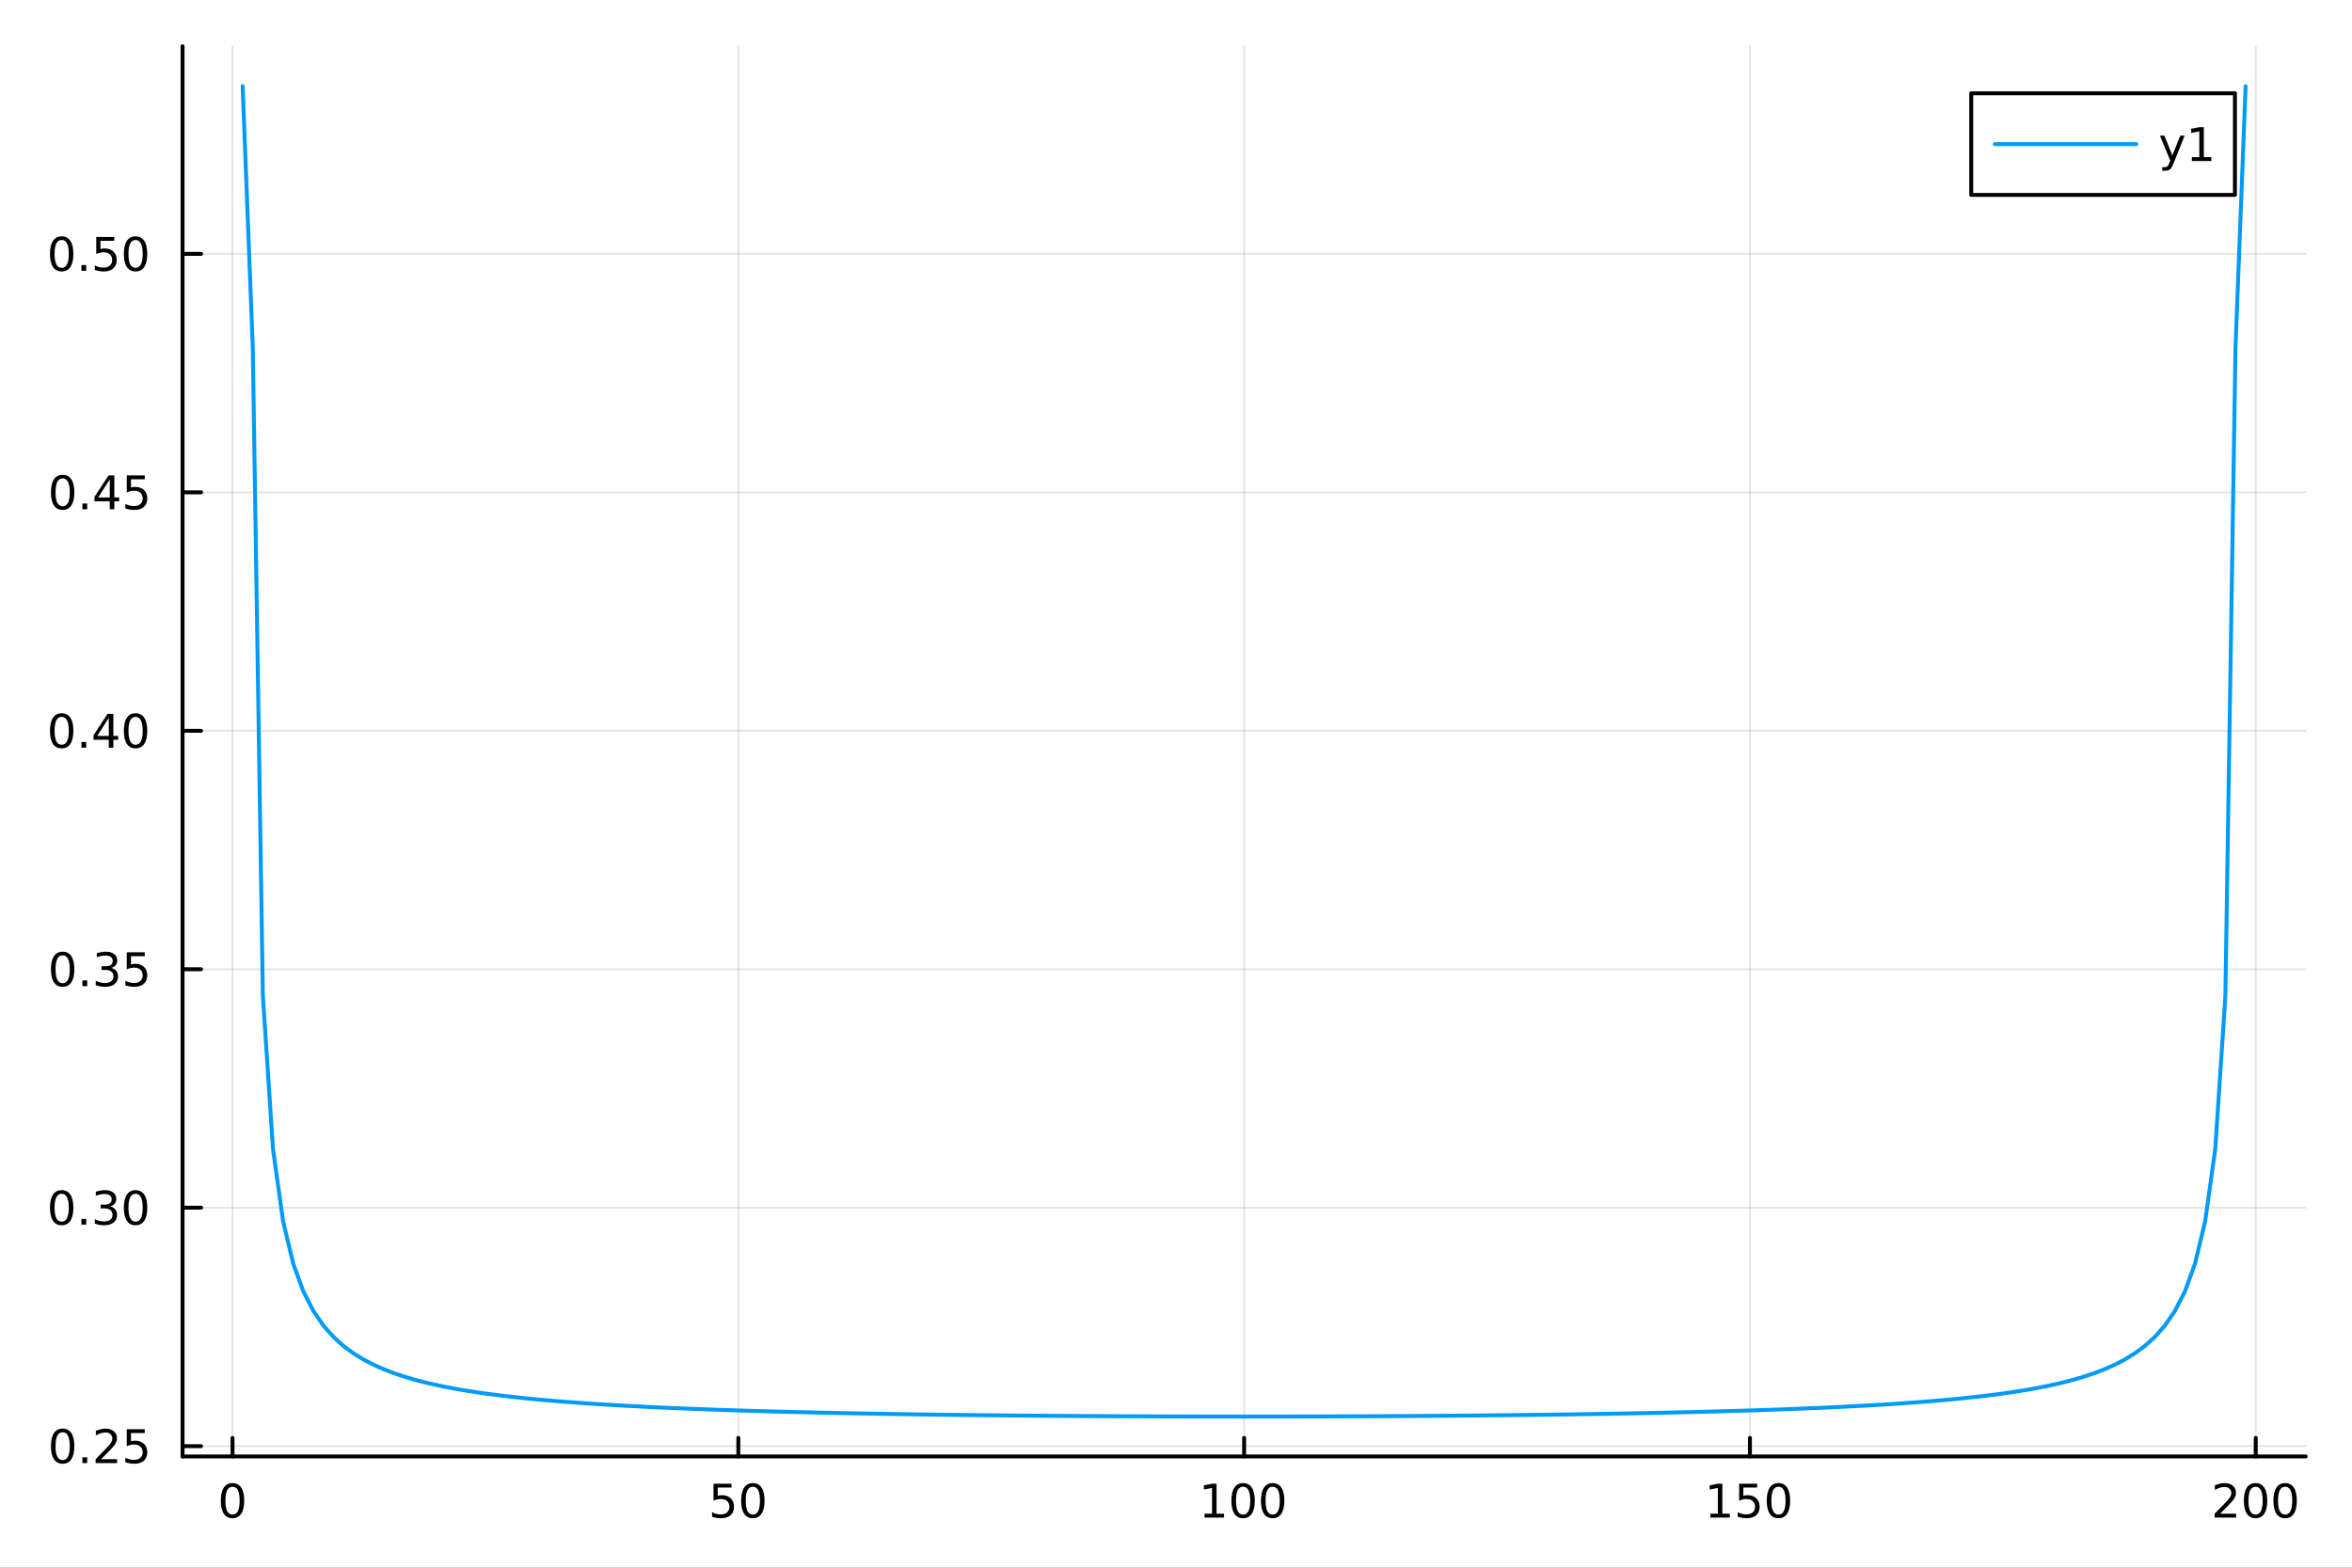 <svg xmlns="http://www.w3.org/2000/svg" xmlns:xlink="http://www.w3.org/1999/xlink" width="600" height="400" viewBox="0 0 2400 1600">
<rect x="0" y="0" width="2400" height="1600" fill="#333333" stroke="none"/>
<defs>
  <clipPath id="clip370">
    <rect x="0" y="0" width="2400" height="1600"></rect>
  </clipPath>
</defs>
<path clip-path="url(#clip370)" d="M0 1600 L2400 1600 L2400 0 L0 0  Z" fill="#ffffff" fill-rule="evenodd" fill-opacity="1"></path>
<defs>
  <clipPath id="clip371">
    <rect x="480" y="0" width="1681" height="1600"></rect>
  </clipPath>
</defs>
<path clip-path="url(#clip370)" d="M186.274 1486.45 L2352.76 1486.45 L2352.76 47.244 L186.274 47.244  Z" fill="#ffffff" fill-rule="evenodd" fill-opacity="1"></path>
<defs>
  <clipPath id="clip372">
    <rect x="186" y="47" width="2167" height="1440"></rect>
  </clipPath>
</defs>
<polyline clip-path="url(#clip372)" style="stroke:#000000; stroke-linecap:round; stroke-linejoin:round; stroke-width:2; stroke-opacity:0.1; fill:none" points="237.267,1486.45 237.267,47.244 "></polyline>
<polyline clip-path="url(#clip372)" style="stroke:#000000; stroke-linecap:round; stroke-linejoin:round; stroke-width:2; stroke-opacity:0.1; fill:none" points="753.391,1486.45 753.391,47.244 "></polyline>
<polyline clip-path="url(#clip372)" style="stroke:#000000; stroke-linecap:round; stroke-linejoin:round; stroke-width:2; stroke-opacity:0.1; fill:none" points="1269.51,1486.45 1269.51,47.244 "></polyline>
<polyline clip-path="url(#clip372)" style="stroke:#000000; stroke-linecap:round; stroke-linejoin:round; stroke-width:2; stroke-opacity:0.1; fill:none" points="1785.64,1486.45 1785.64,47.244 "></polyline>
<polyline clip-path="url(#clip372)" style="stroke:#000000; stroke-linecap:round; stroke-linejoin:round; stroke-width:2; stroke-opacity:0.1; fill:none" points="2301.76,1486.45 2301.76,47.244 "></polyline>
<polyline clip-path="url(#clip370)" style="stroke:#000000; stroke-linecap:round; stroke-linejoin:round; stroke-width:4; stroke-opacity:1; fill:none" points="186.274,1486.45 2352.76,1486.45 "></polyline>
<polyline clip-path="url(#clip370)" style="stroke:#000000; stroke-linecap:round; stroke-linejoin:round; stroke-width:4; stroke-opacity:1; fill:none" points="237.267,1486.45 237.267,1467.55 "></polyline>
<polyline clip-path="url(#clip370)" style="stroke:#000000; stroke-linecap:round; stroke-linejoin:round; stroke-width:4; stroke-opacity:1; fill:none" points="753.391,1486.45 753.391,1467.55 "></polyline>
<polyline clip-path="url(#clip370)" style="stroke:#000000; stroke-linecap:round; stroke-linejoin:round; stroke-width:4; stroke-opacity:1; fill:none" points="1269.51,1486.45 1269.51,1467.55 "></polyline>
<polyline clip-path="url(#clip370)" style="stroke:#000000; stroke-linecap:round; stroke-linejoin:round; stroke-width:4; stroke-opacity:1; fill:none" points="1785.64,1486.45 1785.64,1467.55 "></polyline>
<polyline clip-path="url(#clip370)" style="stroke:#000000; stroke-linecap:round; stroke-linejoin:round; stroke-width:4; stroke-opacity:1; fill:none" points="2301.76,1486.45 2301.76,1467.55 "></polyline>
<path clip-path="url(#clip370)" d="M237.267 1517.37 Q233.656 1517.37 231.827 1520.93 Q230.022 1524.47 230.022 1531.6 Q230.022 1538.71 231.827 1542.27 Q233.656 1545.82 237.267 1545.82 Q240.901 1545.82 242.707 1542.27 Q244.536 1538.71 244.536 1531.6 Q244.536 1524.47 242.707 1520.93 Q240.901 1517.37 237.267 1517.37 M237.267 1513.66 Q243.077 1513.66 246.133 1518.27 Q249.211 1522.85 249.211 1531.6 Q249.211 1540.33 246.133 1544.94 Q243.077 1549.52 237.267 1549.52 Q231.457 1549.52 228.378 1544.94 Q225.323 1540.33 225.323 1531.6 Q225.323 1522.85 228.378 1518.27 Q231.457 1513.66 237.267 1513.66 Z" fill="#000000" fill-rule="nonzero" fill-opacity="1"></path><path clip-path="url(#clip370)" d="M728.09 1514.29 L746.447 1514.29 L746.447 1518.22 L732.373 1518.22 L732.373 1526.7 Q733.391 1526.35 734.41 1526.19 Q735.428 1526 736.447 1526 Q742.234 1526 745.613 1529.17 Q748.993 1532.34 748.993 1537.76 Q748.993 1543.34 745.521 1546.44 Q742.048 1549.52 735.729 1549.52 Q733.553 1549.52 731.285 1549.15 Q729.039 1548.78 726.632 1548.04 L726.632 1543.34 Q728.715 1544.47 730.937 1545.03 Q733.16 1545.58 735.636 1545.58 Q739.641 1545.58 741.979 1543.48 Q744.317 1541.37 744.317 1537.76 Q744.317 1534.15 741.979 1532.04 Q739.641 1529.94 735.636 1529.94 Q733.761 1529.94 731.886 1530.35 Q730.035 1530.77 728.09 1531.65 L728.09 1514.29 Z" fill="#000000" fill-rule="nonzero" fill-opacity="1"></path><path clip-path="url(#clip370)" d="M768.206 1517.37 Q764.595 1517.37 762.766 1520.93 Q760.96 1524.47 760.96 1531.6 Q760.96 1538.71 762.766 1542.27 Q764.595 1545.82 768.206 1545.82 Q771.84 1545.82 773.646 1542.27 Q775.474 1538.71 775.474 1531.6 Q775.474 1524.47 773.646 1520.93 Q771.84 1517.37 768.206 1517.37 M768.206 1513.66 Q774.016 1513.66 777.071 1518.27 Q780.15 1522.85 780.15 1531.6 Q780.15 1540.33 777.071 1544.94 Q774.016 1549.52 768.206 1549.52 Q762.396 1549.52 759.317 1544.94 Q756.261 1540.33 756.261 1531.6 Q756.261 1522.85 759.317 1518.27 Q762.396 1513.66 768.206 1513.66 Z" fill="#000000" fill-rule="nonzero" fill-opacity="1"></path><path clip-path="url(#clip370)" d="M1229.12 1544.91 L1236.76 1544.91 L1236.76 1518.55 L1228.45 1520.21 L1228.45 1515.95 L1236.71 1514.29 L1241.39 1514.29 L1241.39 1544.91 L1249.03 1544.91 L1249.03 1548.85 L1229.12 1548.85 L1229.12 1544.91 Z" fill="#000000" fill-rule="nonzero" fill-opacity="1"></path><path clip-path="url(#clip370)" d="M1268.47 1517.37 Q1264.86 1517.37 1263.03 1520.93 Q1261.23 1524.47 1261.23 1531.6 Q1261.23 1538.71 1263.03 1542.27 Q1264.86 1545.82 1268.47 1545.82 Q1272.11 1545.82 1273.91 1542.27 Q1275.74 1538.71 1275.74 1531.6 Q1275.74 1524.47 1273.91 1520.93 Q1272.11 1517.37 1268.47 1517.37 M1268.47 1513.66 Q1274.28 1513.66 1277.34 1518.27 Q1280.42 1522.85 1280.42 1531.6 Q1280.42 1540.33 1277.34 1544.94 Q1274.28 1549.52 1268.47 1549.52 Q1262.66 1549.52 1259.58 1544.94 Q1256.53 1540.33 1256.53 1531.6 Q1256.53 1522.85 1259.58 1518.27 Q1262.66 1513.66 1268.47 1513.66 Z" fill="#000000" fill-rule="nonzero" fill-opacity="1"></path><path clip-path="url(#clip370)" d="M1298.64 1517.37 Q1295.02 1517.37 1293.2 1520.93 Q1291.39 1524.47 1291.39 1531.6 Q1291.39 1538.71 1293.2 1542.27 Q1295.02 1545.82 1298.64 1545.82 Q1302.27 1545.82 1304.07 1542.27 Q1305.9 1538.71 1305.9 1531.6 Q1305.9 1524.47 1304.07 1520.93 Q1302.27 1517.37 1298.64 1517.37 M1298.64 1513.66 Q1304.45 1513.66 1307.5 1518.27 Q1310.58 1522.85 1310.58 1531.6 Q1310.58 1540.33 1307.5 1544.94 Q1304.45 1549.52 1298.64 1549.52 Q1292.83 1549.52 1289.75 1544.94 Q1286.69 1540.33 1286.69 1531.6 Q1286.69 1522.85 1289.75 1518.27 Q1292.83 1513.66 1298.64 1513.66 Z" fill="#000000" fill-rule="nonzero" fill-opacity="1"></path><path clip-path="url(#clip370)" d="M1745.25 1544.91 L1752.88 1544.91 L1752.88 1518.55 L1744.57 1520.21 L1744.57 1515.95 L1752.84 1514.29 L1757.51 1514.29 L1757.51 1544.91 L1765.15 1544.91 L1765.15 1548.85 L1745.25 1548.85 L1745.25 1544.91 Z" fill="#000000" fill-rule="nonzero" fill-opacity="1"></path><path clip-path="url(#clip370)" d="M1774.64 1514.29 L1793 1514.29 L1793 1518.22 L1778.93 1518.22 L1778.93 1526.7 Q1779.94 1526.35 1780.96 1526.19 Q1781.98 1526 1783 1526 Q1788.79 1526 1792.17 1529.17 Q1795.55 1532.34 1795.55 1537.76 Q1795.55 1543.34 1792.07 1546.44 Q1788.6 1549.52 1782.28 1549.52 Q1780.11 1549.52 1777.84 1549.15 Q1775.59 1548.78 1773.19 1548.04 L1773.19 1543.34 Q1775.27 1544.47 1777.49 1545.03 Q1779.71 1545.58 1782.19 1545.58 Q1786.19 1545.58 1788.53 1543.48 Q1790.87 1541.37 1790.87 1537.76 Q1790.87 1534.15 1788.53 1532.04 Q1786.19 1529.94 1782.19 1529.94 Q1780.31 1529.94 1778.44 1530.35 Q1776.59 1530.77 1774.64 1531.65 L1774.64 1514.29 Z" fill="#000000" fill-rule="nonzero" fill-opacity="1"></path><path clip-path="url(#clip370)" d="M1814.76 1517.37 Q1811.15 1517.37 1809.32 1520.93 Q1807.51 1524.47 1807.51 1531.6 Q1807.51 1538.71 1809.32 1542.27 Q1811.15 1545.82 1814.76 1545.82 Q1818.39 1545.82 1820.2 1542.27 Q1822.03 1538.71 1822.03 1531.6 Q1822.03 1524.47 1820.2 1520.93 Q1818.39 1517.37 1814.76 1517.37 M1814.76 1513.66 Q1820.57 1513.66 1823.62 1518.27 Q1826.7 1522.85 1826.7 1531.6 Q1826.7 1540.33 1823.62 1544.94 Q1820.57 1549.52 1814.76 1549.52 Q1808.95 1549.52 1805.87 1544.94 Q1802.81 1540.33 1802.81 1531.6 Q1802.81 1522.85 1805.87 1518.27 Q1808.95 1513.66 1814.76 1513.66 Z" fill="#000000" fill-rule="nonzero" fill-opacity="1"></path><path clip-path="url(#clip370)" d="M2265.46 1544.91 L2281.77 1544.91 L2281.77 1548.85 L2259.83 1548.85 L2259.83 1544.91 Q2262.49 1542.16 2267.08 1537.53 Q2271.68 1532.88 2272.86 1531.53 Q2275.11 1529.01 2275.99 1527.27 Q2276.89 1525.51 2276.89 1523.82 Q2276.89 1521.07 2274.95 1519.33 Q2273.02 1517.6 2269.92 1517.6 Q2267.72 1517.6 2265.27 1518.36 Q2262.84 1519.13 2260.06 1520.68 L2260.06 1515.95 Q2262.89 1514.82 2265.34 1514.24 Q2267.79 1513.66 2269.83 1513.66 Q2275.2 1513.66 2278.39 1516.35 Q2281.59 1519.03 2281.59 1523.52 Q2281.59 1525.65 2280.78 1527.57 Q2279.99 1529.47 2277.89 1532.07 Q2277.31 1532.74 2274.21 1535.95 Q2271.1 1539.15 2265.46 1544.91 Z" fill="#000000" fill-rule="nonzero" fill-opacity="1"></path><path clip-path="url(#clip370)" d="M2301.59 1517.37 Q2297.98 1517.37 2296.15 1520.93 Q2294.34 1524.47 2294.34 1531.6 Q2294.34 1538.71 2296.15 1542.27 Q2297.98 1545.82 2301.59 1545.82 Q2305.22 1545.82 2307.03 1542.27 Q2308.86 1538.71 2308.86 1531.6 Q2308.86 1524.47 2307.03 1520.93 Q2305.22 1517.37 2301.59 1517.37 M2301.59 1513.66 Q2307.4 1513.66 2310.45 1518.27 Q2313.53 1522.85 2313.53 1531.6 Q2313.53 1540.33 2310.45 1544.94 Q2307.4 1549.52 2301.59 1549.52 Q2295.78 1549.52 2292.7 1544.94 Q2289.64 1540.33 2289.64 1531.6 Q2289.64 1522.85 2292.7 1518.27 Q2295.78 1513.66 2301.59 1513.66 Z" fill="#000000" fill-rule="nonzero" fill-opacity="1"></path><path clip-path="url(#clip370)" d="M2331.75 1517.37 Q2328.14 1517.37 2326.31 1520.93 Q2324.51 1524.47 2324.51 1531.6 Q2324.51 1538.71 2326.31 1542.27 Q2328.14 1545.82 2331.75 1545.82 Q2335.39 1545.82 2337.19 1542.27 Q2339.02 1538.71 2339.02 1531.6 Q2339.02 1524.47 2337.19 1520.93 Q2335.39 1517.37 2331.75 1517.37 M2331.75 1513.66 Q2337.56 1513.66 2340.62 1518.27 Q2343.7 1522.85 2343.7 1531.6 Q2343.7 1540.33 2340.62 1544.94 Q2337.56 1549.52 2331.75 1549.52 Q2325.94 1549.52 2322.86 1544.94 Q2319.81 1540.33 2319.81 1531.6 Q2319.81 1522.85 2322.86 1518.27 Q2325.94 1513.66 2331.75 1513.66 Z" fill="#000000" fill-rule="nonzero" fill-opacity="1"></path><polyline clip-path="url(#clip372)" style="stroke:#000000; stroke-linecap:round; stroke-linejoin:round; stroke-width:2; stroke-opacity:0.1; fill:none" points="186.274,1475.95 2352.76,1475.95 "></polyline>
<polyline clip-path="url(#clip372)" style="stroke:#000000; stroke-linecap:round; stroke-linejoin:round; stroke-width:2; stroke-opacity:0.1; fill:none" points="186.274,1232.58 2352.76,1232.58 "></polyline>
<polyline clip-path="url(#clip372)" style="stroke:#000000; stroke-linecap:round; stroke-linejoin:round; stroke-width:2; stroke-opacity:0.1; fill:none" points="186.274,989.214 2352.76,989.214 "></polyline>
<polyline clip-path="url(#clip372)" style="stroke:#000000; stroke-linecap:round; stroke-linejoin:round; stroke-width:2; stroke-opacity:0.1; fill:none" points="186.274,745.848 2352.76,745.848 "></polyline>
<polyline clip-path="url(#clip372)" style="stroke:#000000; stroke-linecap:round; stroke-linejoin:round; stroke-width:2; stroke-opacity:0.1; fill:none" points="186.274,502.482 2352.76,502.482 "></polyline>
<polyline clip-path="url(#clip372)" style="stroke:#000000; stroke-linecap:round; stroke-linejoin:round; stroke-width:2; stroke-opacity:0.1; fill:none" points="186.274,259.116 2352.76,259.116 "></polyline>
<polyline clip-path="url(#clip370)" style="stroke:#000000; stroke-linecap:round; stroke-linejoin:round; stroke-width:4; stroke-opacity:1; fill:none" points="186.274,1486.45 186.274,47.244 "></polyline>
<polyline clip-path="url(#clip370)" style="stroke:#000000; stroke-linecap:round; stroke-linejoin:round; stroke-width:4; stroke-opacity:1; fill:none" points="186.274,1475.95 205.172,1475.95 "></polyline>
<polyline clip-path="url(#clip370)" style="stroke:#000000; stroke-linecap:round; stroke-linejoin:round; stroke-width:4; stroke-opacity:1; fill:none" points="186.274,1232.58 205.172,1232.58 "></polyline>
<polyline clip-path="url(#clip370)" style="stroke:#000000; stroke-linecap:round; stroke-linejoin:round; stroke-width:4; stroke-opacity:1; fill:none" points="186.274,989.214 205.172,989.214 "></polyline>
<polyline clip-path="url(#clip370)" style="stroke:#000000; stroke-linecap:round; stroke-linejoin:round; stroke-width:4; stroke-opacity:1; fill:none" points="186.274,745.848 205.172,745.848 "></polyline>
<polyline clip-path="url(#clip370)" style="stroke:#000000; stroke-linecap:round; stroke-linejoin:round; stroke-width:4; stroke-opacity:1; fill:none" points="186.274,502.482 205.172,502.482 "></polyline>
<polyline clip-path="url(#clip370)" style="stroke:#000000; stroke-linecap:round; stroke-linejoin:round; stroke-width:4; stroke-opacity:1; fill:none" points="186.274,259.116 205.172,259.116 "></polyline>
<path clip-path="url(#clip370)" d="M63.932 1461.75 Q60.321 1461.75 58.492 1465.31 Q56.687 1468.85 56.687 1475.98 Q56.687 1483.09 58.492 1486.65 Q60.321 1490.19 63.932 1490.19 Q67.566 1490.19 69.372 1486.65 Q71.2 1483.09 71.2 1475.98 Q71.2 1468.85 69.372 1465.31 Q67.566 1461.75 63.932 1461.75 M63.932 1458.04 Q69.742 1458.04 72.798 1462.65 Q75.876 1467.23 75.876 1475.98 Q75.876 1484.71 72.798 1489.31 Q69.742 1493.9 63.932 1493.9 Q58.122 1493.9 55.043 1489.31 Q51.987 1484.71 51.987 1475.98 Q51.987 1467.23 55.043 1462.65 Q58.122 1458.04 63.932 1458.04 Z" fill="#000000" fill-rule="nonzero" fill-opacity="1"></path><path clip-path="url(#clip370)" d="M84.094 1487.35 L88.978 1487.35 L88.978 1493.23 L84.094 1493.23 L84.094 1487.35 Z" fill="#000000" fill-rule="nonzero" fill-opacity="1"></path><path clip-path="url(#clip370)" d="M103.191 1489.29 L119.51 1489.29 L119.51 1493.23 L97.566 1493.23 L97.566 1489.29 Q100.228 1486.54 104.811 1481.91 Q109.418 1477.25 110.598 1475.91 Q112.844 1473.39 113.723 1471.65 Q114.626 1469.89 114.626 1468.2 Q114.626 1465.45 112.682 1463.71 Q110.76 1461.98 107.658 1461.98 Q105.459 1461.98 103.006 1462.74 Q100.575 1463.5 97.797 1465.06 L97.797 1460.33 Q100.621 1459.2 103.075 1458.62 Q105.529 1458.04 107.566 1458.04 Q112.936 1458.04 116.131 1460.73 Q119.325 1463.41 119.325 1467.9 Q119.325 1470.03 118.515 1471.95 Q117.728 1473.85 115.621 1476.44 Q115.043 1477.12 111.941 1480.33 Q108.839 1483.53 103.191 1489.29 Z" fill="#000000" fill-rule="nonzero" fill-opacity="1"></path><path clip-path="url(#clip370)" d="M129.371 1458.67 L147.728 1458.67 L147.728 1462.6 L133.654 1462.6 L133.654 1471.07 Q134.672 1470.73 135.691 1470.56 Q136.709 1470.38 137.728 1470.38 Q143.515 1470.38 146.894 1473.55 Q150.274 1476.72 150.274 1482.14 Q150.274 1487.72 146.802 1490.82 Q143.33 1493.9 137.01 1493.9 Q134.834 1493.9 132.566 1493.53 Q130.32 1493.16 127.913 1492.42 L127.913 1487.72 Q129.996 1488.85 132.219 1489.41 Q134.441 1489.96 136.918 1489.96 Q140.922 1489.96 143.26 1487.86 Q145.598 1485.75 145.598 1482.14 Q145.598 1478.53 143.26 1476.42 Q140.922 1474.31 136.918 1474.31 Q135.043 1474.31 133.168 1474.73 Q131.316 1475.15 129.371 1476.03 L129.371 1458.67 Z" fill="#000000" fill-rule="nonzero" fill-opacity="1"></path><path clip-path="url(#clip370)" d="M62.937 1218.38 Q59.325 1218.38 57.497 1221.94 Q55.691 1225.49 55.691 1232.61 Q55.691 1239.72 57.497 1243.29 Q59.325 1246.83 62.937 1246.83 Q66.571 1246.83 68.376 1243.29 Q70.205 1239.72 70.205 1232.61 Q70.205 1225.49 68.376 1221.94 Q66.571 1218.38 62.937 1218.38 M62.937 1214.68 Q68.747 1214.68 71.802 1219.28 Q74.881 1223.87 74.881 1232.61 Q74.881 1241.34 71.802 1245.95 Q68.747 1250.53 62.937 1250.53 Q57.126 1250.53 54.048 1245.95 Q50.992 1241.34 50.992 1232.61 Q50.992 1223.87 54.048 1219.28 Q57.126 1214.68 62.937 1214.68 Z" fill="#000000" fill-rule="nonzero" fill-opacity="1"></path><path clip-path="url(#clip370)" d="M83.098 1243.98 L87.983 1243.98 L87.983 1249.86 L83.098 1249.86 L83.098 1243.98 Z" fill="#000000" fill-rule="nonzero" fill-opacity="1"></path><path clip-path="url(#clip370)" d="M112.334 1231.23 Q115.691 1231.94 117.566 1234.21 Q119.464 1236.48 119.464 1239.81 Q119.464 1244.93 115.945 1247.73 Q112.427 1250.53 105.946 1250.53 Q103.77 1250.53 101.455 1250.09 Q99.163 1249.68 96.71 1248.82 L96.71 1244.3 Q98.654 1245.44 100.969 1246.02 Q103.284 1246.6 105.807 1246.6 Q110.205 1246.6 112.496 1244.86 Q114.811 1243.12 114.811 1239.81 Q114.811 1236.76 112.658 1235.05 Q110.529 1233.31 106.709 1233.31 L102.682 1233.31 L102.682 1229.47 L106.895 1229.47 Q110.344 1229.47 112.172 1228.1 Q114.001 1226.71 114.001 1224.12 Q114.001 1221.46 112.103 1220.05 Q110.228 1218.61 106.709 1218.61 Q104.788 1218.61 102.589 1219.03 Q100.39 1219.44 97.751 1220.32 L97.751 1216.16 Q100.413 1215.42 102.728 1215.05 Q105.066 1214.68 107.126 1214.68 Q112.45 1214.68 115.552 1217.11 Q118.654 1219.51 118.654 1223.63 Q118.654 1226.5 117.01 1228.49 Q115.367 1230.46 112.334 1231.23 Z" fill="#000000" fill-rule="nonzero" fill-opacity="1"></path><path clip-path="url(#clip370)" d="M138.33 1218.38 Q134.719 1218.38 132.89 1221.94 Q131.084 1225.49 131.084 1232.61 Q131.084 1239.72 132.89 1243.29 Q134.719 1246.83 138.33 1246.83 Q141.964 1246.83 143.769 1243.29 Q145.598 1239.72 145.598 1232.61 Q145.598 1225.49 143.769 1221.94 Q141.964 1218.38 138.33 1218.38 M138.33 1214.68 Q144.14 1214.68 147.195 1219.28 Q150.274 1223.87 150.274 1232.61 Q150.274 1241.34 147.195 1245.95 Q144.14 1250.53 138.33 1250.53 Q132.519 1250.53 129.441 1245.95 Q126.385 1241.34 126.385 1232.61 Q126.385 1223.87 129.441 1219.28 Q132.519 1214.68 138.33 1214.68 Z" fill="#000000" fill-rule="nonzero" fill-opacity="1"></path><path clip-path="url(#clip370)" d="M63.932 975.013 Q60.321 975.013 58.492 978.578 Q56.687 982.119 56.687 989.249 Q56.687 996.355 58.492 999.92 Q60.321 1003.46 63.932 1003.46 Q67.566 1003.46 69.372 999.92 Q71.2 996.355 71.2 989.249 Q71.2 982.119 69.372 978.578 Q67.566 975.013 63.932 975.013 M63.932 971.309 Q69.742 971.309 72.798 975.916 Q75.876 980.499 75.876 989.249 Q75.876 997.976 72.798 1002.58 Q69.742 1007.17 63.932 1007.17 Q58.122 1007.17 55.043 1002.58 Q51.987 997.976 51.987 989.249 Q51.987 980.499 55.043 975.916 Q58.122 971.309 63.932 971.309 Z" fill="#000000" fill-rule="nonzero" fill-opacity="1"></path><path clip-path="url(#clip370)" d="M84.094 1000.61 L88.978 1000.61 L88.978 1006.49 L84.094 1006.49 L84.094 1000.61 Z" fill="#000000" fill-rule="nonzero" fill-opacity="1"></path><path clip-path="url(#clip370)" d="M113.33 987.86 Q116.686 988.578 118.561 990.846 Q120.459 993.115 120.459 996.448 Q120.459 1001.56 116.941 1004.36 Q113.422 1007.17 106.941 1007.17 Q104.765 1007.17 102.45 1006.73 Q100.159 1006.31 97.705 1005.45 L97.705 1000.94 Q99.649 1002.07 101.964 1002.65 Q104.279 1003.23 106.802 1003.23 Q111.2 1003.23 113.492 1001.49 Q115.807 999.758 115.807 996.448 Q115.807 993.392 113.654 991.679 Q111.524 989.943 107.705 989.943 L103.677 989.943 L103.677 986.101 L107.89 986.101 Q111.339 986.101 113.168 984.735 Q114.996 983.346 114.996 980.754 Q114.996 978.092 113.098 976.679 Q111.223 975.244 107.705 975.244 Q105.783 975.244 103.584 975.661 Q101.385 976.078 98.746 976.957 L98.746 972.791 Q101.409 972.05 103.723 971.68 Q106.061 971.309 108.121 971.309 Q113.445 971.309 116.547 973.74 Q119.649 976.147 119.649 980.267 Q119.649 983.138 118.006 985.129 Q116.362 987.096 113.33 987.86 Z" fill="#000000" fill-rule="nonzero" fill-opacity="1"></path><path clip-path="url(#clip370)" d="M129.371 971.934 L147.728 971.934 L147.728 975.869 L133.654 975.869 L133.654 984.341 Q134.672 983.994 135.691 983.832 Q136.709 983.647 137.728 983.647 Q143.515 983.647 146.894 986.818 Q150.274 989.99 150.274 995.406 Q150.274 1000.98 146.802 1004.09 Q143.33 1007.17 137.01 1007.17 Q134.834 1007.17 132.566 1006.8 Q130.32 1006.42 127.913 1005.68 L127.913 1000.98 Q129.996 1002.12 132.219 1002.67 Q134.441 1003.23 136.918 1003.23 Q140.922 1003.23 143.26 1001.12 Q145.598 999.017 145.598 995.406 Q145.598 991.795 143.26 989.689 Q140.922 987.582 136.918 987.582 Q135.043 987.582 133.168 987.999 Q131.316 988.416 129.371 989.295 L129.371 971.934 Z" fill="#000000" fill-rule="nonzero" fill-opacity="1"></path><path clip-path="url(#clip370)" d="M62.937 731.647 Q59.325 731.647 57.497 735.211 Q55.691 738.753 55.691 745.883 Q55.691 752.989 57.497 756.554 Q59.325 760.096 62.937 760.096 Q66.571 760.096 68.376 756.554 Q70.205 752.989 70.205 745.883 Q70.205 738.753 68.376 735.211 Q66.571 731.647 62.937 731.647 M62.937 727.943 Q68.747 727.943 71.802 732.549 Q74.881 737.133 74.881 745.883 Q74.881 754.61 71.802 759.216 Q68.747 763.799 62.937 763.799 Q57.126 763.799 54.048 759.216 Q50.992 754.61 50.992 745.883 Q50.992 737.133 54.048 732.549 Q57.126 727.943 62.937 727.943 Z" fill="#000000" fill-rule="nonzero" fill-opacity="1"></path><path clip-path="url(#clip370)" d="M83.098 757.248 L87.983 757.248 L87.983 763.128 L83.098 763.128 L83.098 757.248 Z" fill="#000000" fill-rule="nonzero" fill-opacity="1"></path><path clip-path="url(#clip370)" d="M111.015 732.642 L99.21 751.091 L111.015 751.091 L111.015 732.642 M109.788 728.568 L115.668 728.568 L115.668 751.091 L120.598 751.091 L120.598 754.98 L115.668 754.98 L115.668 763.128 L111.015 763.128 L111.015 754.98 L95.413 754.98 L95.413 750.466 L109.788 728.568 Z" fill="#000000" fill-rule="nonzero" fill-opacity="1"></path><path clip-path="url(#clip370)" d="M138.33 731.647 Q134.719 731.647 132.89 735.211 Q131.084 738.753 131.084 745.883 Q131.084 752.989 132.89 756.554 Q134.719 760.096 138.33 760.096 Q141.964 760.096 143.769 756.554 Q145.598 752.989 145.598 745.883 Q145.598 738.753 143.769 735.211 Q141.964 731.647 138.33 731.647 M138.33 727.943 Q144.14 727.943 147.195 732.549 Q150.274 737.133 150.274 745.883 Q150.274 754.61 147.195 759.216 Q144.14 763.799 138.33 763.799 Q132.519 763.799 129.441 759.216 Q126.385 754.61 126.385 745.883 Q126.385 737.133 129.441 732.549 Q132.519 727.943 138.33 727.943 Z" fill="#000000" fill-rule="nonzero" fill-opacity="1"></path><path clip-path="url(#clip370)" d="M63.932 488.281 Q60.321 488.281 58.492 491.845 Q56.687 495.387 56.687 502.517 Q56.687 509.623 58.492 513.188 Q60.321 516.73 63.932 516.73 Q67.566 516.73 69.372 513.188 Q71.2 509.623 71.2 502.517 Q71.2 495.387 69.372 491.845 Q67.566 488.281 63.932 488.281 M63.932 484.577 Q69.742 484.577 72.798 489.183 Q75.876 493.767 75.876 502.517 Q75.876 511.243 72.798 515.85 Q69.742 520.433 63.932 520.433 Q58.122 520.433 55.043 515.85 Q51.987 511.243 51.987 502.517 Q51.987 493.767 55.043 489.183 Q58.122 484.577 63.932 484.577 Z" fill="#000000" fill-rule="nonzero" fill-opacity="1"></path><path clip-path="url(#clip370)" d="M84.094 513.882 L88.978 513.882 L88.978 519.762 L84.094 519.762 L84.094 513.882 Z" fill="#000000" fill-rule="nonzero" fill-opacity="1"></path><path clip-path="url(#clip370)" d="M112.01 489.276 L100.205 507.725 L112.01 507.725 L112.01 489.276 M110.783 485.202 L116.663 485.202 L116.663 507.725 L121.594 507.725 L121.594 511.614 L116.663 511.614 L116.663 519.762 L112.01 519.762 L112.01 511.614 L96.409 511.614 L96.409 507.1 L110.783 485.202 Z" fill="#000000" fill-rule="nonzero" fill-opacity="1"></path><path clip-path="url(#clip370)" d="M129.371 485.202 L147.728 485.202 L147.728 489.137 L133.654 489.137 L133.654 497.609 Q134.672 497.262 135.691 497.1 Q136.709 496.915 137.728 496.915 Q143.515 496.915 146.894 500.086 Q150.274 503.257 150.274 508.674 Q150.274 514.253 146.802 517.355 Q143.33 520.433 137.01 520.433 Q134.834 520.433 132.566 520.063 Q130.32 519.692 127.913 518.952 L127.913 514.253 Q129.996 515.387 132.219 515.942 Q134.441 516.498 136.918 516.498 Q140.922 516.498 143.26 514.392 Q145.598 512.285 145.598 508.674 Q145.598 505.063 143.26 502.956 Q140.922 500.85 136.918 500.85 Q135.043 500.85 133.168 501.267 Q131.316 501.683 129.371 502.563 L129.371 485.202 Z" fill="#000000" fill-rule="nonzero" fill-opacity="1"></path><path clip-path="url(#clip370)" d="M62.937 244.914 Q59.325 244.914 57.497 248.479 Q55.691 252.021 55.691 259.151 Q55.691 266.257 57.497 269.822 Q59.325 273.363 62.937 273.363 Q66.571 273.363 68.376 269.822 Q70.205 266.257 70.205 259.151 Q70.205 252.021 68.376 248.479 Q66.571 244.914 62.937 244.914 M62.937 241.211 Q68.747 241.211 71.802 245.817 Q74.881 250.401 74.881 259.151 Q74.881 267.877 71.802 272.484 Q68.747 277.067 62.937 277.067 Q57.126 277.067 54.048 272.484 Q50.992 267.877 50.992 259.151 Q50.992 250.401 54.048 245.817 Q57.126 241.211 62.937 241.211 Z" fill="#000000" fill-rule="nonzero" fill-opacity="1"></path><path clip-path="url(#clip370)" d="M83.098 270.516 L87.983 270.516 L87.983 276.396 L83.098 276.396 L83.098 270.516 Z" fill="#000000" fill-rule="nonzero" fill-opacity="1"></path><path clip-path="url(#clip370)" d="M98.214 241.836 L116.57 241.836 L116.57 245.771 L102.496 245.771 L102.496 254.243 Q103.515 253.896 104.534 253.734 Q105.552 253.549 106.571 253.549 Q112.358 253.549 115.737 256.72 Q119.117 259.891 119.117 265.308 Q119.117 270.887 115.645 273.988 Q112.172 277.067 105.853 277.067 Q103.677 277.067 101.409 276.697 Q99.163 276.326 96.756 275.586 L96.756 270.887 Q98.839 272.021 101.061 272.576 Q103.284 273.132 105.76 273.132 Q109.765 273.132 112.103 271.025 Q114.441 268.919 114.441 265.308 Q114.441 261.697 112.103 259.59 Q109.765 257.484 105.76 257.484 Q103.885 257.484 102.01 257.901 Q100.159 258.317 98.214 259.197 L98.214 241.836 Z" fill="#000000" fill-rule="nonzero" fill-opacity="1"></path><path clip-path="url(#clip370)" d="M138.33 244.914 Q134.719 244.914 132.89 248.479 Q131.084 252.021 131.084 259.151 Q131.084 266.257 132.89 269.822 Q134.719 273.363 138.33 273.363 Q141.964 273.363 143.769 269.822 Q145.598 266.257 145.598 259.151 Q145.598 252.021 143.769 248.479 Q141.964 244.914 138.33 244.914 M138.33 241.211 Q144.14 241.211 147.195 245.817 Q150.274 250.401 150.274 259.151 Q150.274 267.877 147.195 272.484 Q144.14 277.067 138.33 277.067 Q132.519 277.067 129.441 272.484 Q126.385 267.877 126.385 259.151 Q126.385 250.401 129.441 245.817 Q132.519 241.211 138.33 241.211 Z" fill="#000000" fill-rule="nonzero" fill-opacity="1"></path><polyline clip-path="url(#clip372)" style="stroke:#009af9; stroke-linecap:round; stroke-linejoin:round; stroke-width:4; stroke-opacity:1; fill:none" points="247.59,87.976 257.912,354.056 268.234,1016.5 278.557,1172.71 288.879,1246.46 299.202,1289.64 309.524,1318.04 319.847,1338.15 330.169,1353.14 340.492,1364.75 350.814,1374.01 361.137,1381.56 371.459,1387.85 381.782,1393.16 392.104,1397.71 402.427,1401.64 412.749,1405.08 423.072,1408.12 433.394,1410.81 443.717,1413.22 454.039,1415.39 464.362,1417.35 474.684,1419.13 485.007,1420.76 495.329,1422.25 505.652,1423.62 515.974,1424.88 526.296,1426.05 536.619,1427.14 546.941,1428.15 557.264,1429.09 567.586,1429.97 577.909,1430.79 588.231,1431.57 598.554,1432.29 608.876,1432.98 619.199,1433.62 629.521,1434.23 639.844,1434.81 650.166,1435.35 660.489,1435.87 670.811,1436.36 681.134,1436.82 691.456,1437.27 701.779,1437.69 712.101,1438.09 722.424,1438.47 732.746,1438.84 743.069,1439.19 753.391,1439.52 763.713,1439.84 774.036,1440.14 784.358,1440.43 794.681,1440.71 805.003,1440.98 815.326,1441.23 825.648,1441.47 835.971,1441.71 846.293,1441.93 856.616,1442.15 866.938,1442.35 877.261,1442.55 887.583,1442.74 897.906,1442.92 908.228,1443.09 918.551,1443.25 928.873,1443.41 939.196,1443.57 949.518,1443.71 959.841,1443.85 970.163,1443.98 980.486,1444.11 990.808,1444.23 1001.13,1444.34 1011.45,1444.45 1021.78,1444.56 1032.1,1444.66 1042.42,1444.75 1052.74,1444.84 1063.07,1444.93 1073.39,1445 1083.71,1445.08 1094.03,1445.15 1104.36,1445.22 1114.68,1445.28 1125,1445.34 1135.32,1445.39 1145.65,1445.44 1155.97,1445.48 1166.29,1445.52 1176.61,1445.56 1186.94,1445.59 1197.26,1445.62 1207.58,1445.65 1217.9,1445.67 1228.23,1445.69 1238.55,1445.7 1248.87,1445.71 1259.19,1445.71 1269.51,1445.72 1279.84,1445.71 1290.16,1445.71 1300.48,1445.7 1310.8,1445.69 1321.13,1445.67 1331.45,1445.65 1341.77,1445.62 1352.09,1445.59 1362.42,1445.56 1372.74,1445.52 1383.06,1445.48 1393.38,1445.44 1403.71,1445.39 1414.03,1445.34 1424.35,1445.28 1434.67,1445.22 1445,1445.15 1455.32,1445.08 1465.64,1445 1475.96,1444.93 1486.29,1444.84 1496.61,1444.75 1506.93,1444.66 1517.25,1444.56 1527.58,1444.45 1537.9,1444.34 1548.22,1444.23 1558.54,1444.11 1568.87,1443.98 1579.19,1443.85 1589.51,1443.71 1599.83,1443.57 1610.16,1443.41 1620.48,1443.25 1630.8,1443.09 1641.12,1442.92 1651.45,1442.74 1661.77,1442.55 1672.09,1442.35 1682.41,1442.15 1692.74,1441.93 1703.06,1441.71 1713.38,1441.47 1723.7,1441.23 1734.03,1440.98 1744.35,1440.71 1754.67,1440.43 1764.99,1440.14 1775.32,1439.84 1785.64,1439.52 1795.96,1439.19 1806.28,1438.84 1816.61,1438.47 1826.93,1438.09 1837.25,1437.69 1847.57,1437.27 1857.9,1436.82 1868.22,1436.36 1878.54,1435.87 1888.86,1435.35 1899.19,1434.81 1909.51,1434.23 1919.83,1433.62 1930.15,1432.98 1940.48,1432.29 1950.8,1431.57 1961.12,1430.79 1971.44,1429.97 1981.77,1429.09 1992.09,1428.15 2002.41,1427.14 2012.73,1426.05 2023.06,1424.88 2033.38,1423.62 2043.7,1422.25 2054.02,1420.76 2064.35,1419.13 2074.67,1417.35 2084.99,1415.39 2095.31,1413.22 2105.64,1410.81 2115.96,1408.12 2126.28,1405.08 2136.6,1401.64 2146.93,1397.71 2157.25,1393.16 2167.57,1387.85 2177.89,1381.56 2188.22,1374.01 2198.54,1364.75 2208.86,1353.14 2219.18,1338.15 2229.51,1318.04 2239.83,1289.64 2250.15,1246.46 2260.47,1172.71 2270.8,1016.5 2281.12,354.056 2291.44,87.976 "></polyline>
<path clip-path="url(#clip370)" d="M2011.46 198.898 L2280.54 198.898 L2280.54 95.218 L2011.46 95.218  Z" fill="#ffffff" fill-rule="evenodd" fill-opacity="1"></path>
<polyline clip-path="url(#clip370)" style="stroke:#000000; stroke-linecap:round; stroke-linejoin:round; stroke-width:4; stroke-opacity:1; fill:none" points="2011.46,198.898 2280.54,198.898 2280.54,95.218 2011.46,95.218 2011.46,198.898 "></polyline>
<polyline clip-path="url(#clip370)" style="stroke:#009af9; stroke-linecap:round; stroke-linejoin:round; stroke-width:4; stroke-opacity:1; fill:none" points="2035.53,147.058 2179.97,147.058 "></polyline>
<path clip-path="url(#clip370)" d="M2217.88 166.745 Q2216.07 171.375 2214.36 172.787 Q2212.65 174.199 2209.78 174.199 L2206.38 174.199 L2206.38 170.634 L2208.88 170.634 Q2210.63 170.634 2211.61 169.8 Q2212.58 168.967 2213.76 165.865 L2214.52 163.921 L2204.04 138.412 L2208.55 138.412 L2216.65 158.689 L2224.76 138.412 L2229.27 138.412 L2217.88 166.745 Z" fill="#000000" fill-rule="nonzero" fill-opacity="1"></path><path clip-path="url(#clip370)" d="M2236.56 160.402 L2244.2 160.402 L2244.2 134.037 L2235.89 135.703 L2235.89 131.444 L2244.15 129.778 L2248.83 129.778 L2248.83 160.402 L2256.47 160.402 L2256.47 164.338 L2236.56 164.338 L2236.56 160.402 Z" fill="#000000" fill-rule="nonzero" fill-opacity="1"></path></svg>